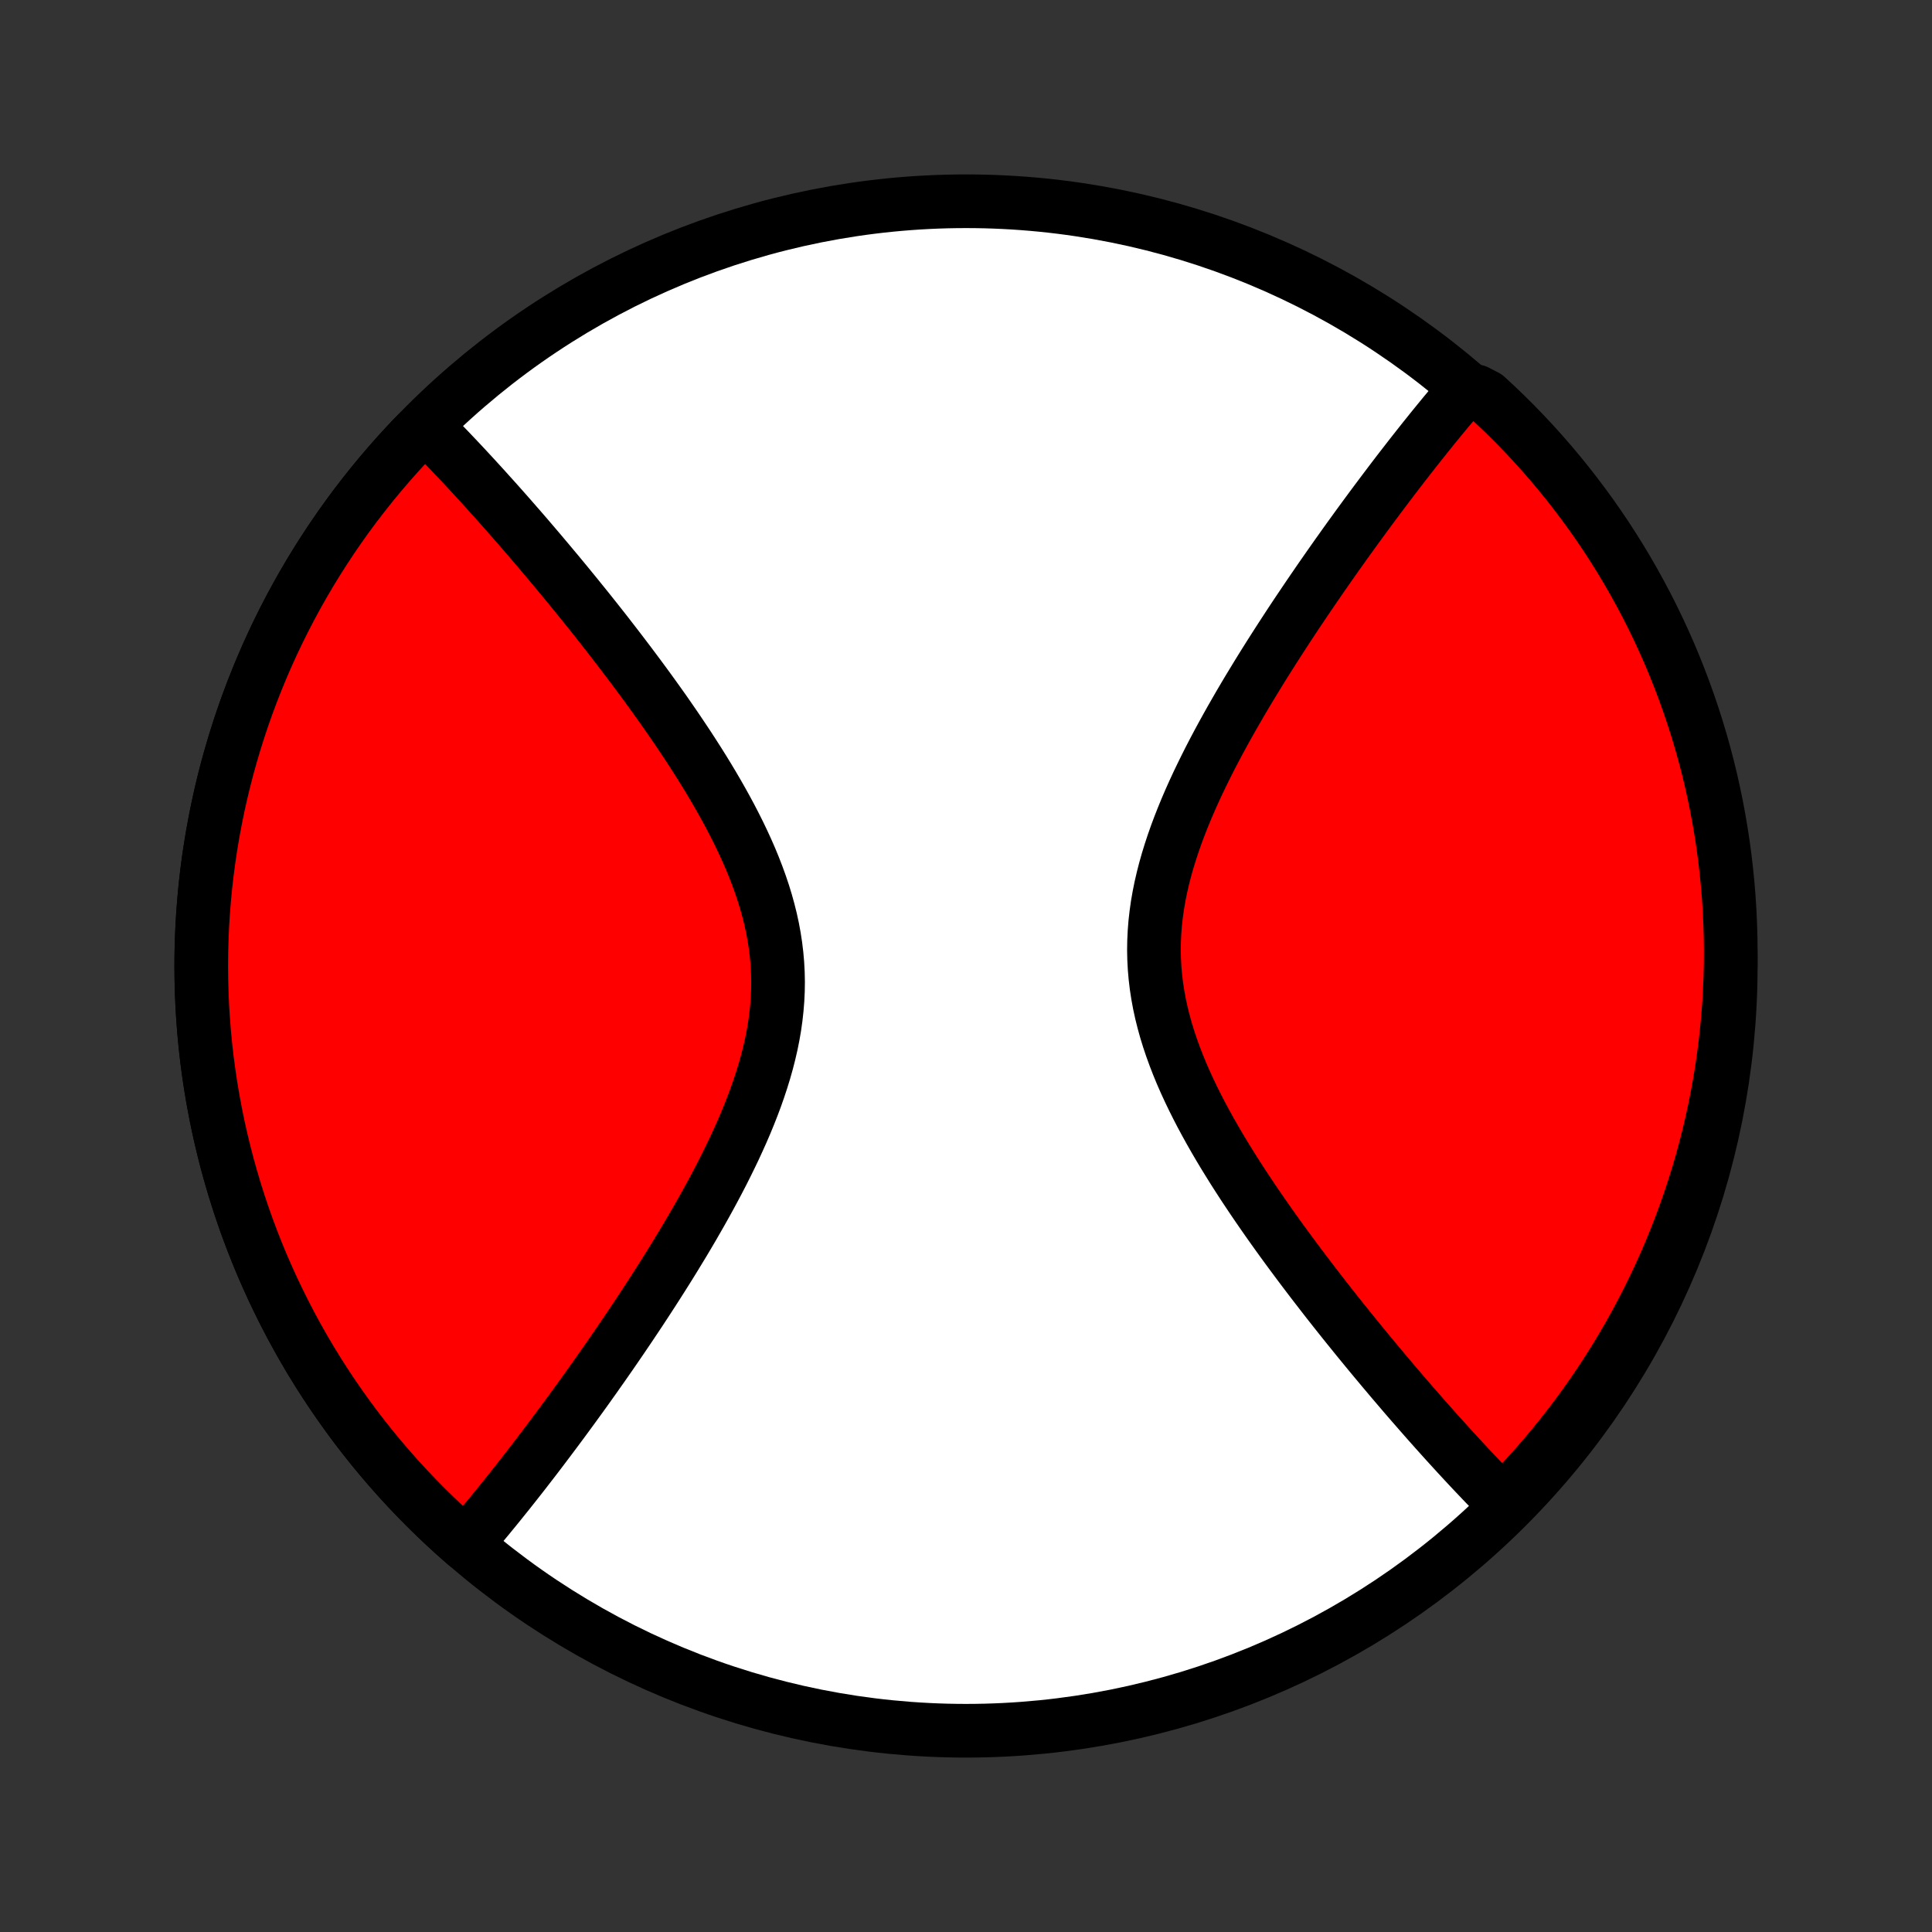 <?xml version="1.0" encoding="utf-8" standalone="no"?>
<!DOCTYPE svg PUBLIC "-//W3C//DTD SVG 1.1//EN"
  "http://www.w3.org/Graphics/SVG/1.1/DTD/svg11.dtd">
<!-- Created with matplotlib (http://matplotlib.org/) -->
<svg height="72pt" version="1.1" viewBox="0 0 72 72" width="72pt" xmlns="http://www.w3.org/2000/svg" xmlns:xlink="http://www.w3.org/1999/xlink">
 <rect x="0" y="0" width="72" height="72" fill="#333333" stroke="none"/>
 <defs>
  <style type="text/css">
*{stroke-linecap:butt;stroke-linejoin:round;}
  </style>
 </defs>
 <g id="figure_1">
  <g id="patch_1">
   <path d="
M0 72
L72 72
L72 0
L0 0
z
" style="fill:none;"/>
  </g>
  <g id="axes_1">
   <g id="PatchCollection_1">
    <defs>
     <path d="
M36 -7.5
C43.558 -7.5 50.808 -10.503 56.153 -15.848
C61.497 -21.192 64.5 -28.442 64.5 -36
C64.5 -43.558 61.497 -50.808 56.153 -56.153
C50.808 -61.497 43.558 -64.5 36 -64.5
C28.442 -64.5 21.192 -61.497 15.848 -56.153
C10.503 -50.808 7.5 -43.558 7.5 -36
C7.5 -28.442 10.503 -21.192 15.848 -15.848
C21.192 -10.503 28.442 -7.5 36 -7.5
z
" id="C0_0_a811fe30f3"/>
     <path d="
M17.349 -14.45
L17.468 -14.589
L17.587 -14.729
L17.707 -14.869
L17.828 -15.012
L17.948 -15.155
L18.069 -15.301
L18.191 -15.447
L18.312 -15.595
L18.435 -15.745
L18.558 -15.896
L18.681 -16.049
L18.805 -16.203
L18.93 -16.358
L19.055 -16.516
L19.181 -16.675
L19.308 -16.836
L19.435 -16.998
L19.564 -17.163
L19.692 -17.329
L19.822 -17.497
L19.953 -17.667
L20.084 -17.839
L20.216 -18.013
L20.349 -18.189
L20.483 -18.367
L20.618 -18.547
L20.754 -18.729
L20.891 -18.913
L21.029 -19.1
L21.168 -19.289
L21.308 -19.48
L21.449 -19.674
L21.591 -19.87
L21.735 -20.069
L21.879 -20.27
L22.024 -20.474
L22.171 -20.68
L22.318 -20.89
L22.467 -21.101
L22.617 -21.316
L22.768 -21.533
L22.92 -21.754
L23.073 -21.977
L23.227 -22.203
L23.382 -22.432
L23.538 -22.664
L23.695 -22.899
L23.854 -23.138
L24.012 -23.379
L24.172 -23.624
L24.333 -23.872
L24.494 -24.123
L24.656 -24.377
L24.818 -24.634
L24.981 -24.895
L25.144 -25.159
L25.307 -25.427
L25.471 -25.697
L25.634 -25.971
L25.797 -26.248
L25.959 -26.529
L26.121 -26.812
L26.282 -27.099
L26.442 -27.389
L26.601 -27.683
L26.758 -27.979
L26.913 -28.278
L27.065 -28.58
L27.215 -28.885
L27.363 -29.193
L27.506 -29.504
L27.647 -29.817
L27.783 -30.133
L27.914 -30.451
L28.04 -30.771
L28.161 -31.094
L28.275 -31.418
L28.383 -31.745
L28.484 -32.073
L28.577 -32.402
L28.662 -32.733
L28.739 -33.066
L28.806 -33.399
L28.864 -33.733
L28.911 -34.068
L28.948 -34.403
L28.975 -34.739
L28.991 -35.074
L28.996 -35.41
L28.989 -35.746
L28.971 -36.081
L28.942 -36.415
L28.902 -36.749
L28.851 -37.082
L28.79 -37.413
L28.718 -37.744
L28.636 -38.073
L28.545 -38.401
L28.445 -38.726
L28.336 -39.05
L28.219 -39.372
L28.095 -39.692
L27.964 -40.01
L27.826 -40.325
L27.682 -40.638
L27.533 -40.949
L27.379 -41.256
L27.221 -41.561
L27.058 -41.864
L26.892 -42.163
L26.723 -42.459
L26.551 -42.753
L26.377 -43.043
L26.201 -43.33
L26.023 -43.614
L25.843 -43.895
L25.663 -44.173
L25.481 -44.447
L25.299 -44.719
L25.117 -44.986
L24.934 -45.251
L24.752 -45.513
L24.569 -45.771
L24.387 -46.025
L24.205 -46.277
L24.024 -46.525
L23.843 -46.77
L23.663 -47.012
L23.484 -47.251
L23.306 -47.486
L23.129 -47.719
L22.953 -47.948
L22.778 -48.174
L22.605 -48.398
L22.432 -48.618
L22.261 -48.835
L22.091 -49.049
L21.922 -49.261
L21.754 -49.47
L21.588 -49.675
L21.423 -49.879
L21.259 -50.079
L21.097 -50.277
L20.936 -50.472
L20.776 -50.665
L20.617 -50.855
L20.46 -51.043
L20.304 -51.228
L20.15 -51.411
L19.996 -51.592
L19.844 -51.77
L19.693 -51.947
L19.543 -52.121
L19.394 -52.293
L19.246 -52.462
L19.1 -52.63
L18.954 -52.796
L18.81 -52.96
L18.666 -53.122
L18.524 -53.282
L18.382 -53.44
L18.241 -53.596
L18.102 -53.751
L17.963 -53.904
L17.825 -54.055
L17.688 -54.205
L17.551 -54.353
L17.416 -54.499
L17.281 -54.644
L17.147 -54.787
L17.013 -54.929
L16.88 -55.069
L16.748 -55.208
L16.616 -55.345
L16.485 -55.481
L16.354 -55.616
L16.224 -55.749
L16.094 -55.881
L15.965 -56.012
L15.488 -55.786
L15.145 -55.425
L14.809 -55.058
L14.48 -54.685
L14.157 -54.307
L13.841 -53.923
L13.532 -53.533
L13.229 -53.139
L12.933 -52.739
L12.645 -52.334
L12.363 -51.923
L12.089 -51.508
L11.822 -51.089
L11.562 -50.665
L11.31 -50.236
L11.065 -49.803
L10.828 -49.365
L10.599 -48.924
L10.377 -48.479
L10.163 -48.03
L9.957 -47.577
L9.759 -47.121
L9.569 -46.661
L9.387 -46.198
L9.213 -45.732
L9.047 -45.263
L8.89 -44.791
L8.741 -44.317
L8.6 -43.84
L8.467 -43.361
L8.343 -42.879
L8.227 -42.395
L8.119 -41.91
L8.021 -41.422
L7.93 -40.933
L7.848 -40.442
L7.775 -39.95
L7.71 -39.457
L7.654 -38.963
L7.607 -38.468
L7.568 -37.972
L7.538 -37.475
L7.517 -36.978
L7.504 -36.481
L7.5 -35.984
L7.505 -35.486
L7.518 -34.989
L7.54 -34.492
L7.571 -33.996
L7.61 -33.5
L7.658 -33.005
L7.714 -32.511
L7.78 -32.017
L7.853 -31.526
L7.936 -31.035
L8.027 -30.546
L8.126 -30.058
L8.234 -29.573
L8.351 -29.089
L8.475 -28.608
L8.609 -28.129
L8.75 -27.652
L8.9 -27.177
L9.058 -26.706
L9.224 -26.237
L9.399 -25.771
L9.581 -25.309
L9.772 -24.849
L9.971 -24.393
L10.177 -23.941
L10.392 -23.492
L10.614 -23.047
L10.844 -22.606
L11.081 -22.169
L11.326 -21.736
L11.579 -21.307
L11.839 -20.884
L12.107 -20.464
L12.382 -20.049
L12.664 -19.64
L12.953 -19.235
L13.249 -18.835
L13.552 -18.441
L13.862 -18.052
L14.178 -17.668
L14.502 -17.29
L14.831 -16.918
L15.168 -16.551
L15.51 -16.191
L15.859 -15.836
L16.214 -15.488
L16.575 -15.145
L16.942 -14.809
z
" id="C0_1_8a0bdab0e4"/>
     <path d="
M56.035 -15.988
L55.906 -16.119
L55.776 -16.251
L55.646 -16.384
L55.515 -16.519
L55.384 -16.655
L55.252 -16.792
L55.12 -16.931
L54.987 -17.071
L54.853 -17.213
L54.719 -17.356
L54.584 -17.501
L54.449 -17.647
L54.312 -17.795
L54.175 -17.945
L54.037 -18.096
L53.898 -18.249
L53.758 -18.404
L53.618 -18.56
L53.476 -18.718
L53.334 -18.878
L53.19 -19.04
L53.046 -19.204
L52.9 -19.37
L52.754 -19.538
L52.606 -19.707
L52.457 -19.879
L52.307 -20.053
L52.156 -20.23
L52.004 -20.408
L51.85 -20.589
L51.696 -20.772
L51.54 -20.957
L51.383 -21.145
L51.224 -21.335
L51.064 -21.528
L50.903 -21.723
L50.741 -21.921
L50.577 -22.121
L50.412 -22.325
L50.246 -22.53
L50.078 -22.739
L49.909 -22.951
L49.739 -23.165
L49.568 -23.382
L49.395 -23.602
L49.222 -23.826
L49.047 -24.052
L48.871 -24.281
L48.694 -24.514
L48.516 -24.749
L48.337 -24.988
L48.157 -25.23
L47.976 -25.475
L47.795 -25.723
L47.613 -25.975
L47.431 -26.229
L47.248 -26.488
L47.066 -26.749
L46.883 -27.014
L46.701 -27.281
L46.519 -27.553
L46.337 -27.827
L46.157 -28.105
L45.977 -28.386
L45.8 -28.67
L45.623 -28.957
L45.449 -29.247
L45.277 -29.541
L45.108 -29.837
L44.942 -30.137
L44.779 -30.439
L44.621 -30.744
L44.467 -31.052
L44.318 -31.362
L44.174 -31.675
L44.036 -31.99
L43.905 -32.308
L43.781 -32.628
L43.664 -32.95
L43.555 -33.274
L43.455 -33.599
L43.364 -33.927
L43.282 -34.256
L43.21 -34.587
L43.149 -34.918
L43.098 -35.251
L43.058 -35.585
L43.029 -35.919
L43.011 -36.254
L43.004 -36.59
L43.009 -36.926
L43.025 -37.261
L43.051 -37.597
L43.089 -37.932
L43.136 -38.267
L43.194 -38.601
L43.261 -38.934
L43.338 -39.267
L43.423 -39.598
L43.516 -39.927
L43.617 -40.255
L43.725 -40.582
L43.839 -40.906
L43.96 -41.229
L44.086 -41.549
L44.217 -41.867
L44.353 -42.183
L44.493 -42.496
L44.637 -42.807
L44.785 -43.115
L44.935 -43.42
L45.087 -43.722
L45.242 -44.021
L45.399 -44.317
L45.558 -44.611
L45.718 -44.901
L45.879 -45.188
L46.041 -45.471
L46.203 -45.752
L46.366 -46.029
L46.529 -46.303
L46.693 -46.573
L46.856 -46.841
L47.019 -47.105
L47.182 -47.366
L47.344 -47.623
L47.506 -47.877
L47.667 -48.128
L47.828 -48.376
L47.987 -48.621
L48.146 -48.862
L48.304 -49.101
L48.462 -49.336
L48.618 -49.568
L48.773 -49.797
L48.927 -50.023
L49.08 -50.246
L49.232 -50.467
L49.383 -50.684
L49.533 -50.899
L49.682 -51.111
L49.829 -51.32
L49.976 -51.526
L50.121 -51.73
L50.265 -51.931
L50.409 -52.13
L50.551 -52.326
L50.692 -52.52
L50.832 -52.711
L50.971 -52.9
L51.109 -53.087
L51.246 -53.271
L51.382 -53.453
L51.517 -53.633
L51.651 -53.811
L51.784 -53.987
L51.916 -54.161
L52.047 -54.333
L52.178 -54.503
L52.308 -54.671
L52.437 -54.837
L52.565 -55.002
L52.692 -55.164
L52.819 -55.325
L52.945 -55.484
L53.07 -55.642
L53.195 -55.797
L53.319 -55.952
L53.442 -56.104
L53.565 -56.255
L53.688 -56.405
L53.809 -56.553
L53.931 -56.699
L54.052 -56.844
L54.172 -56.988
L54.293 -57.131
L54.413 -57.272
L55.025 -57.411
L55.392 -57.22
L55.754 -56.885
L56.109 -56.544
L56.459 -56.196
L56.802 -55.842
L57.139 -55.482
L57.469 -55.116
L57.793 -54.744
L58.11 -54.366
L58.421 -53.983
L58.724 -53.594
L59.021 -53.2
L59.311 -52.801
L59.593 -52.397
L59.869 -51.988
L60.137 -51.573
L60.398 -51.154
L60.651 -50.731
L60.897 -50.303
L61.135 -49.87
L61.366 -49.434
L61.589 -48.993
L61.804 -48.548
L62.011 -48.1
L62.211 -47.648
L62.402 -47.192
L62.585 -46.733
L62.76 -46.27
L62.927 -45.805
L63.086 -45.336
L63.237 -44.865
L63.379 -44.391
L63.513 -43.914
L63.639 -43.435
L63.756 -42.954
L63.864 -42.471
L63.965 -41.985
L64.056 -41.498
L64.139 -41.009
L64.214 -40.519
L64.28 -40.027
L64.337 -39.534
L64.386 -39.04
L64.426 -38.545
L64.458 -38.049
L64.48 -37.553
L64.495 -37.056
L64.5 -36.558
L64.497 -36.061
L64.485 -35.564
L64.464 -35.066
L64.435 -34.569
L64.397 -34.073
L64.35 -33.577
L64.295 -33.082
L64.231 -32.587
L64.159 -32.094
L64.078 -31.602
L63.988 -31.111
L63.89 -30.622
L63.783 -30.134
L63.668 -29.648
L63.545 -29.165
L63.413 -28.683
L63.273 -28.203
L63.124 -27.726
L62.967 -27.251
L62.802 -26.779
L62.629 -26.31
L62.448 -25.843
L62.258 -25.38
L62.061 -24.92
L61.855 -24.464
L61.642 -24.011
L61.421 -23.561
L61.193 -23.116
L60.956 -22.674
L60.712 -22.236
L60.461 -21.803
L60.202 -21.374
L59.935 -20.949
L59.662 -20.529
L59.381 -20.114
L59.093 -19.703
L58.798 -19.298
L58.496 -18.897
L58.187 -18.502
L57.871 -18.112
L57.549 -17.727
L57.22 -17.348
L56.885 -16.975
L56.544 -16.608
z
" id="C0_2_2a9fa19e91"/>
    </defs>
    <g clip-path="url(#p1bffca34e9)">
     <use style="fill:#ffffff;stroke:#000000;stroke-width:2.0;" x="0.0" xlink:href="#C0_0_a811fe30f3" y="72.0"/>
    </g>
    <g clip-path="url(#p1bffca34e9)">
     <use style="fill:#ff0000;stroke:#000000;stroke-width:2.0;" x="0.0" xlink:href="#C0_1_8a0bdab0e4" y="72.0"/>
    </g>
    <g clip-path="url(#p1bffca34e9)">
     <use style="fill:#ff0000;stroke:#000000;stroke-width:2.0;" x="0.0" xlink:href="#C0_2_2a9fa19e91" y="72.0"/>
    </g>
   </g>
  </g>
 </g>
 <defs>
  <clipPath id="p1bffca34e9">
   <rect height="72.0" width="72.0" x="0.0" y="0.0"/>
  </clipPath>
 </defs>
</svg>
